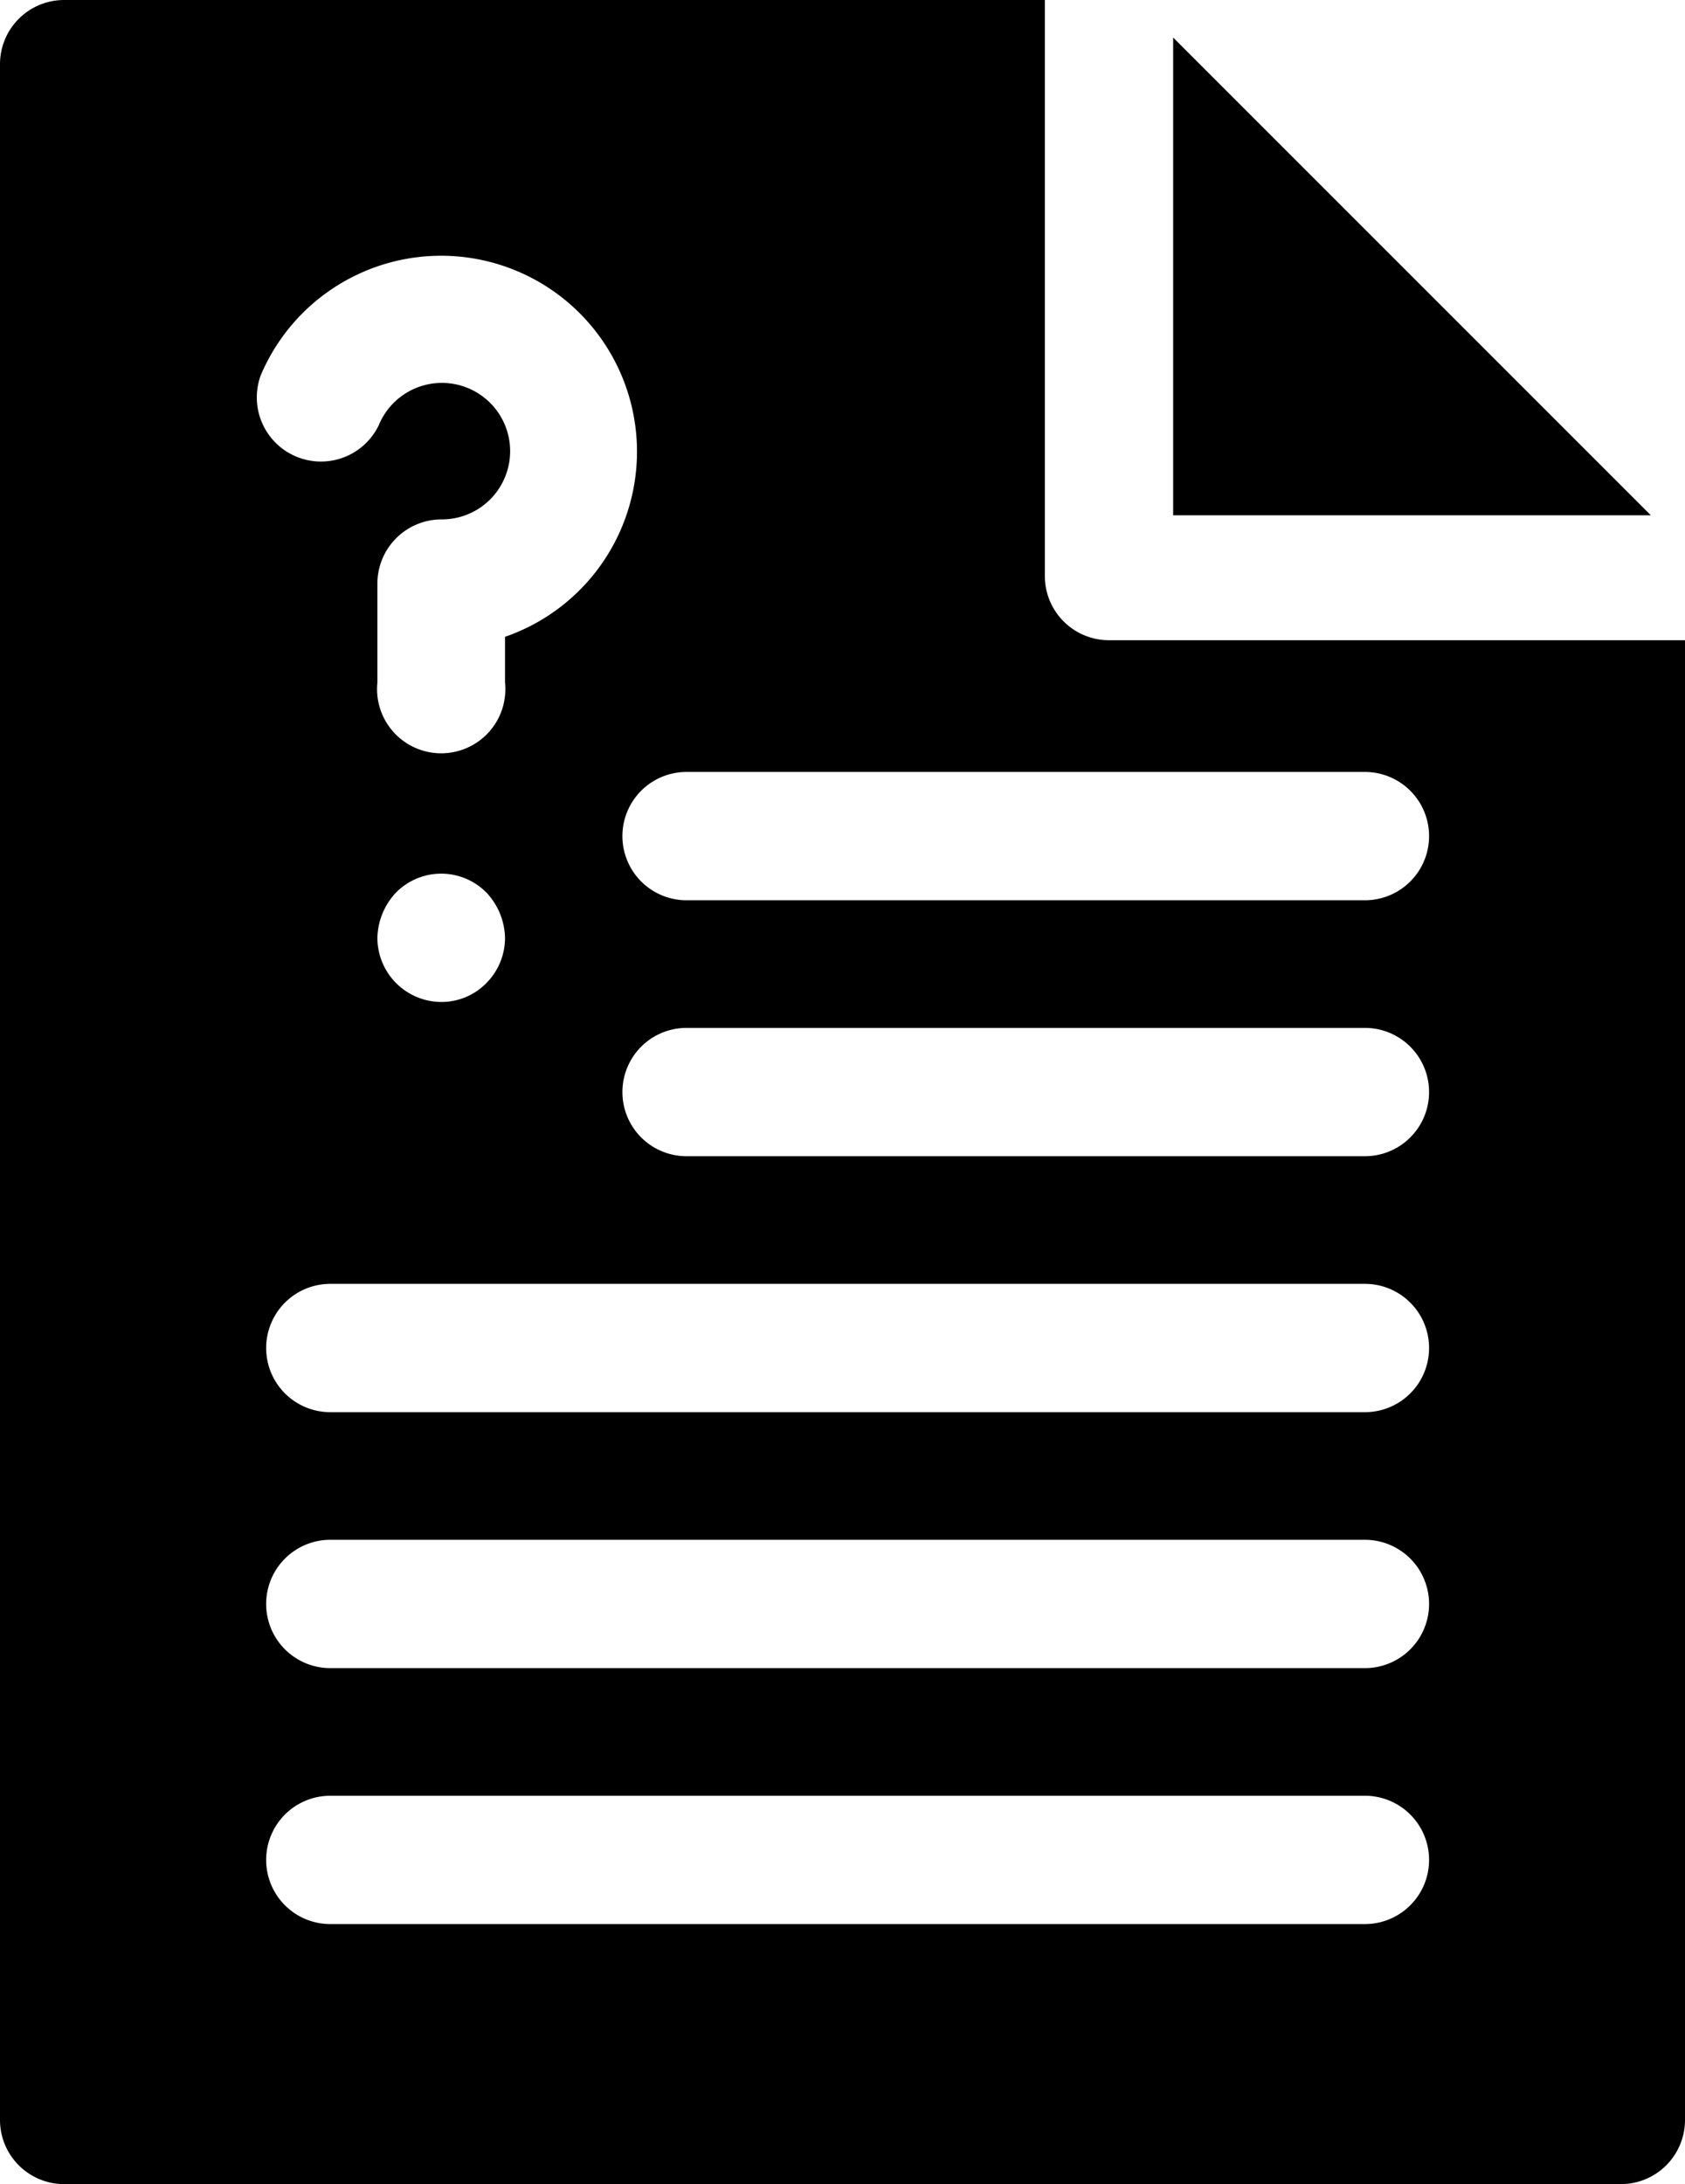 <svg id="圖層_1" data-name="圖層 1" xmlns="http://www.w3.org/2000/svg" viewBox="0 0 24.69 32"><path d="M17.19.55v7h7Zm0,0"/><path d="M16.25,9.38a.94.94,0,0,1-.94-.94V0H.94A.94.94,0,0,0,0,.94V31.06A.94.94,0,0,0,.94,32H23.75a.94.94,0,0,0,.94-.94V9.38ZM3.82,5.5A2.87,2.87,0,1,1,7.4,9.33V10a.94.94,0,1,1-1.87,0V8.55a.94.94,0,0,1,.94-.94,1,1,0,1,0-.92-1.38A.94.94,0,0,1,3.82,5.5ZM7.4,13.74a.94.94,0,0,1-.27.66.92.92,0,0,1-.66.28.94.94,0,0,1-.94-.94,1,1,0,0,1,.27-.66.93.93,0,0,1,1.33,0,1,1,0,0,1,.27.66ZM20,28.19H4.84a.94.94,0,0,1,0-1.88H20a.94.94,0,0,1,0,1.88Zm0-3.75H4.84a.94.94,0,0,1,0-1.88H20a.94.94,0,0,1,0,1.88Zm0-3.75H4.84a.94.94,0,0,1,0-1.88H20a.94.94,0,0,1,0,1.88Zm0-3.75H10.06a.94.94,0,0,1,0-1.88H20a.94.94,0,1,1,0,1.88Zm0-3.75H10.06a.94.94,0,0,1,0-1.88H20a.94.94,0,0,1,0,1.88Zm0,0"/></svg>